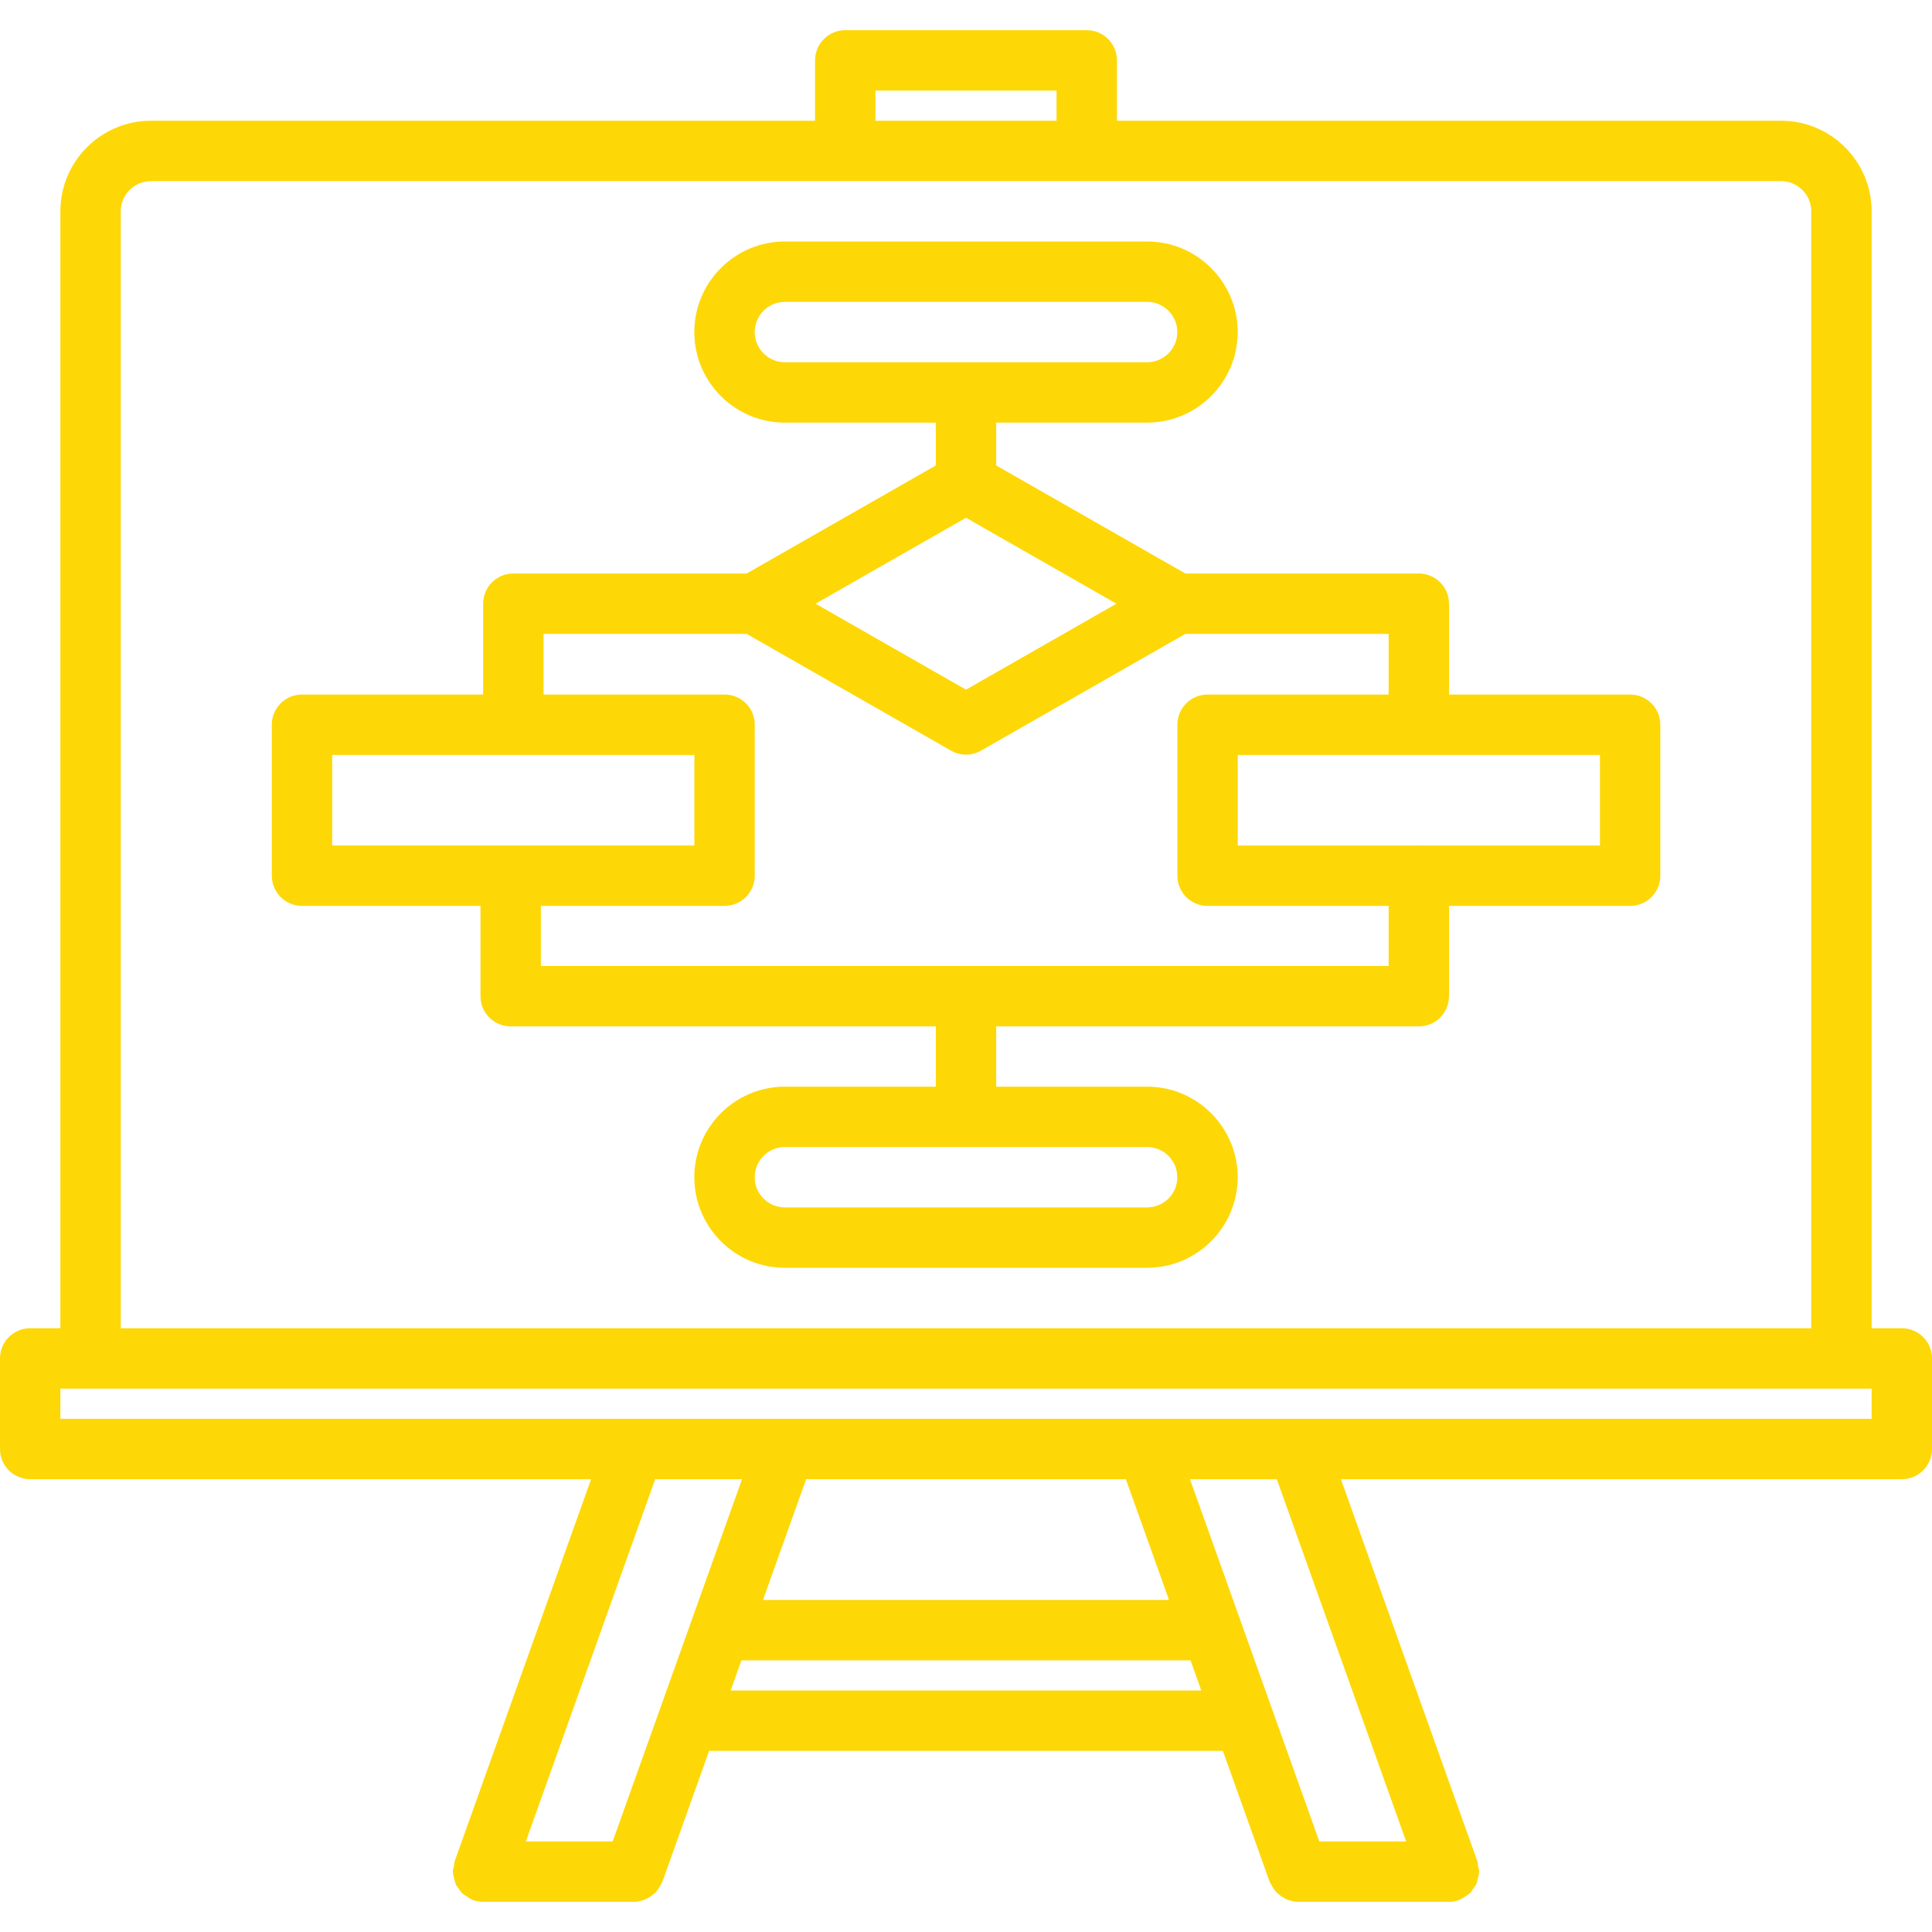 <?xml version="1.0"?>
<svg xmlns="http://www.w3.org/2000/svg" id="icons" enable-background="new 0 0 64 64" height="512px" viewBox="0 0 64 64" width="512px" class=""><g><path d="m63 44h-1v-37c0-1.654-1.346-3-3-3h-22v-2c0-.552-.447-1-1-1h-8c-.553 0-1 .448-1 1v2h-22c-1.654 0-3 1.346-3 3v37h-1c-.553 0-1 .447-1 1v3c0 .553.447 1 1 1h18.581l-4.522 12.664c-.02.055-.015.109-.023.164-.012.058-.036.111-.036.172 0 .01.005.018.006.027.002.076.024.146.043.217.015.056.02.113.042.164.025.056.067.101.103.151.038.056.069.114.118.16.037.036.086.058.13.087.064.045.125.092.199.121.009.003.015.011.023.014.11.04.225.059.336.059h5c.122 0 .238-.028.35-.07.036-.014.068-.032.102-.05.072-.037.138-.081.198-.134.031-.027.061-.053.087-.082.055-.061.098-.129.137-.203.018-.033.04-.063.054-.099.004-.01.011-.017.015-.026l1.547-4.336h17.02l1.549 4.336c.004.01.011.017.015.026.014.036.036.065.054.099.039.074.082.143.137.202.026.03.056.056.087.083.061.053.126.097.198.134.034.018.065.036.102.05.11.042.226.07.348.07h5c.111 0 .226-.019.336-.059.009-.003.015-.011.022-.014.075-.029.136-.076.2-.12.044-.03.093-.052.13-.088.049-.046.08-.105.118-.16.035-.051.077-.096.103-.151.022-.051.027-.108.042-.164.019-.072.041-.142.043-.217.001-.009.006-.017.006-.027 0-.061-.024-.114-.035-.172-.009-.055-.004-.109-.023-.164l-4.523-12.664h18.581c.553 0 1-.447 1-1v-3c0-.553-.447-1-1-1zm-34-41h6v1h-6zm-25 4c0-.551.448-1 1-1h23 8 23c.552 0 1 .449 1 1v37h-56zm20.581 42-4.285 12h-2.877l4.285-12zm12.715 0 1.429 4h-13.45l1.429-4zm-13.092 7 .357-1h14.877l.357 1zm22.377 5h-2.877l-4.285-12h2.877zm15.419-14h-60v-1h60z" data-original="#000000" class="active-path" data-old_color="#000000" fill="#FED706"/><path d="m54 23.008h-6v-3.01c0-.552-.447-1-1-1h-7.734l-6.266-3.579v-1.419h5c1.654 0 3-1.346 3-3s-1.346-3-3-3h-12c-1.654 0-3 1.346-3 3s1.346 3 3 3h5v1.419l-6.266 3.579h-7.729c-.553 0-1 .448-1 1v3.009h-6.001c-.553 0-1 .448-1 1v5.001c0 .552.447 1 1 1h5.913v2.992c0 .553.447 1 1 1h14.083v1.997h-5c-1.654 0-3 1.346-3 3s1.346 3 3 3h12c1.654 0 3-1.346 3-3s-1.346-3-3-3h-5v-1.997h14c.553 0 1-.447 1-1v-2.991h6c.553 0 1-.448 1-1v-5.001c0-.552-.447-1-1-1zm-28-13.008h12c.552 0 1 .449 1 1s-.448 1-1 1h-12c-.552 0-1-.449-1-1s.448-1 1-1zm12 29.997h-12c-.552 0-1-.448-1-1s.448-1 1-1h12c.552 0 1 .448 1 1s-.448 1-1 1zm-6-22.846 4.984 2.847-4.984 2.848-4.984-2.848zm-20.996 7.856h5.996c.002 0 .003.001.005.001s.003-.001.005-.001h5.992v3.001h-11.998zm34.996 6.993h-28.083v-1.992h6.085c.553 0 1-.448 1-1v-5.001c0-.552-.447-1-1-1h-5.997v-2.009h6.729l6.77 3.868c.153.088.325.132.496.132s.343-.044.496-.132l6.77-3.868h6.734v2.01h-5.998c-.553 0-1 .448-1 1v5.001c0 .552.447 1 1 1h5.998zm7-3.991h-5.956c-.016-.001-.028-.009-.044-.009s-.028.008-.044.009h-5.954v-3.001h11.998z" data-original="#000000" class="active-path" data-old_color="#000000" fill="#FED706"/></g> </svg>
